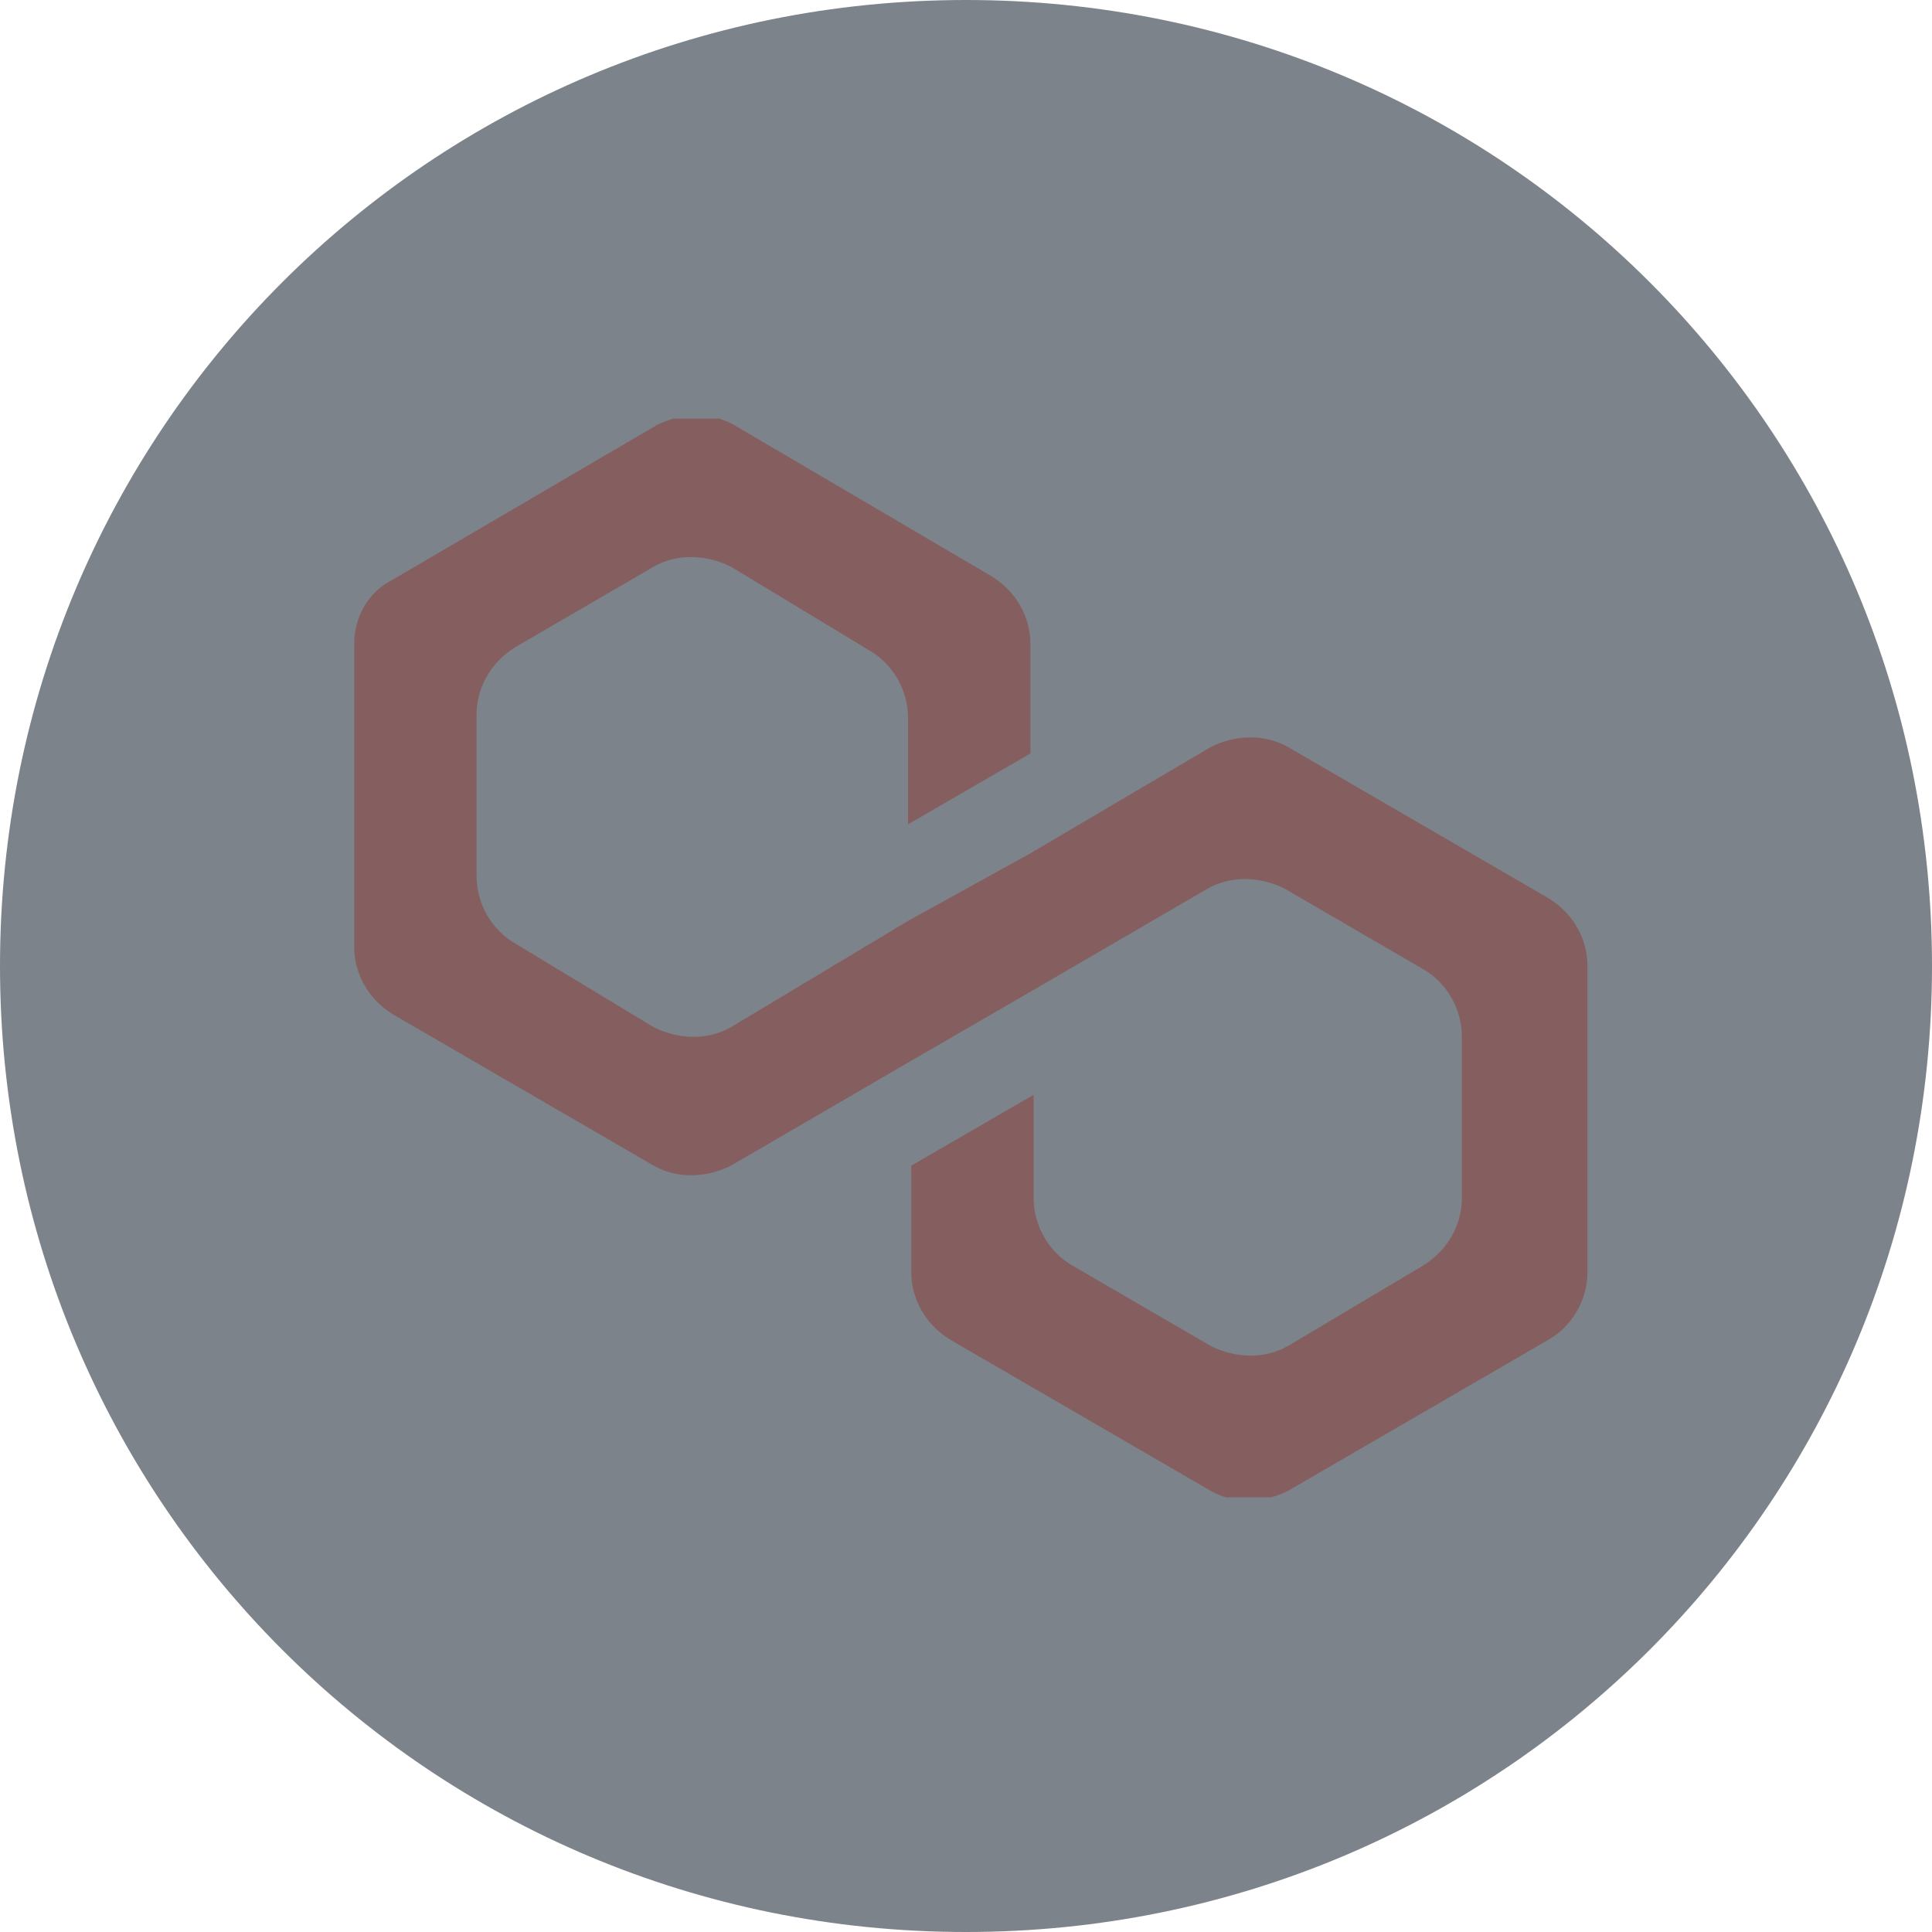 <svg width="60" height="60" viewBox="0 0 60 60" fill="none" xmlns="http://www.w3.org/2000/svg">
<path d="M30 60C46.625 60 60 46.625 60 30C60 13.375 46.625 0 30 0C13.375 0 0 13.375 0 30C0 46.625 13.375 60 30 60Z" fill="#7C838A"/>
<g clip-path="url(#clip0_1079_60480)">
<path d="M40 23.2C39.3 22.8 38.4 22.8 37.6 23.2L32 26.5L28.2 28.6L22.7 31.9C22 32.3 21.1 32.3 20.3 31.9L16 29.3C15.3 28.9 14.8 28.1 14.8 27.2V22.2C14.8 21.4 15.2 20.6 16 20.1L20.3 17.6C21 17.2 21.9 17.2 22.7 17.6L27 20.2C27.7 20.6 28.2 21.4 28.2 22.3V25.6L32 23.4V20C32 19.2 31.6 18.4 30.8 17.9L22.8 13.2C22.1 12.8 21.2 12.8 20.4 13.2L12.2 18C11.4 18.4 11 19.2 11 20V29.4C11 30.2 11.4 31 12.2 31.5L20.3 36.2C21 36.6 21.9 36.6 22.7 36.2L28.2 33L32 30.8L37.5 27.6C38.2 27.2 39.1 27.2 39.9 27.6L44.2 30.1C44.9 30.5 45.4 31.3 45.4 32.2V37.2C45.4 38 45 38.8 44.2 39.3L40 41.8C39.3 42.2 38.4 42.2 37.6 41.8L33.3 39.3C32.6 38.9 32.1 38.1 32.1 37.2V34L28.3 36.2V39.5C28.3 40.3 28.7 41.1 29.5 41.6L37.6 46.3C38.3 46.7 39.2 46.7 40 46.3L48.1 41.6C48.8 41.2 49.3 40.4 49.3 39.5V30C49.3 29.2 48.9 28.4 48.1 27.9L40 23.2Z" fill="#855f5f"/>
</g>
<defs>
<clipPath id="clip0_1079_60480">
<rect width="38.4" height="33.5" fill="white" transform="translate(11 13)"/>
</clipPath>
</defs>
</svg>
